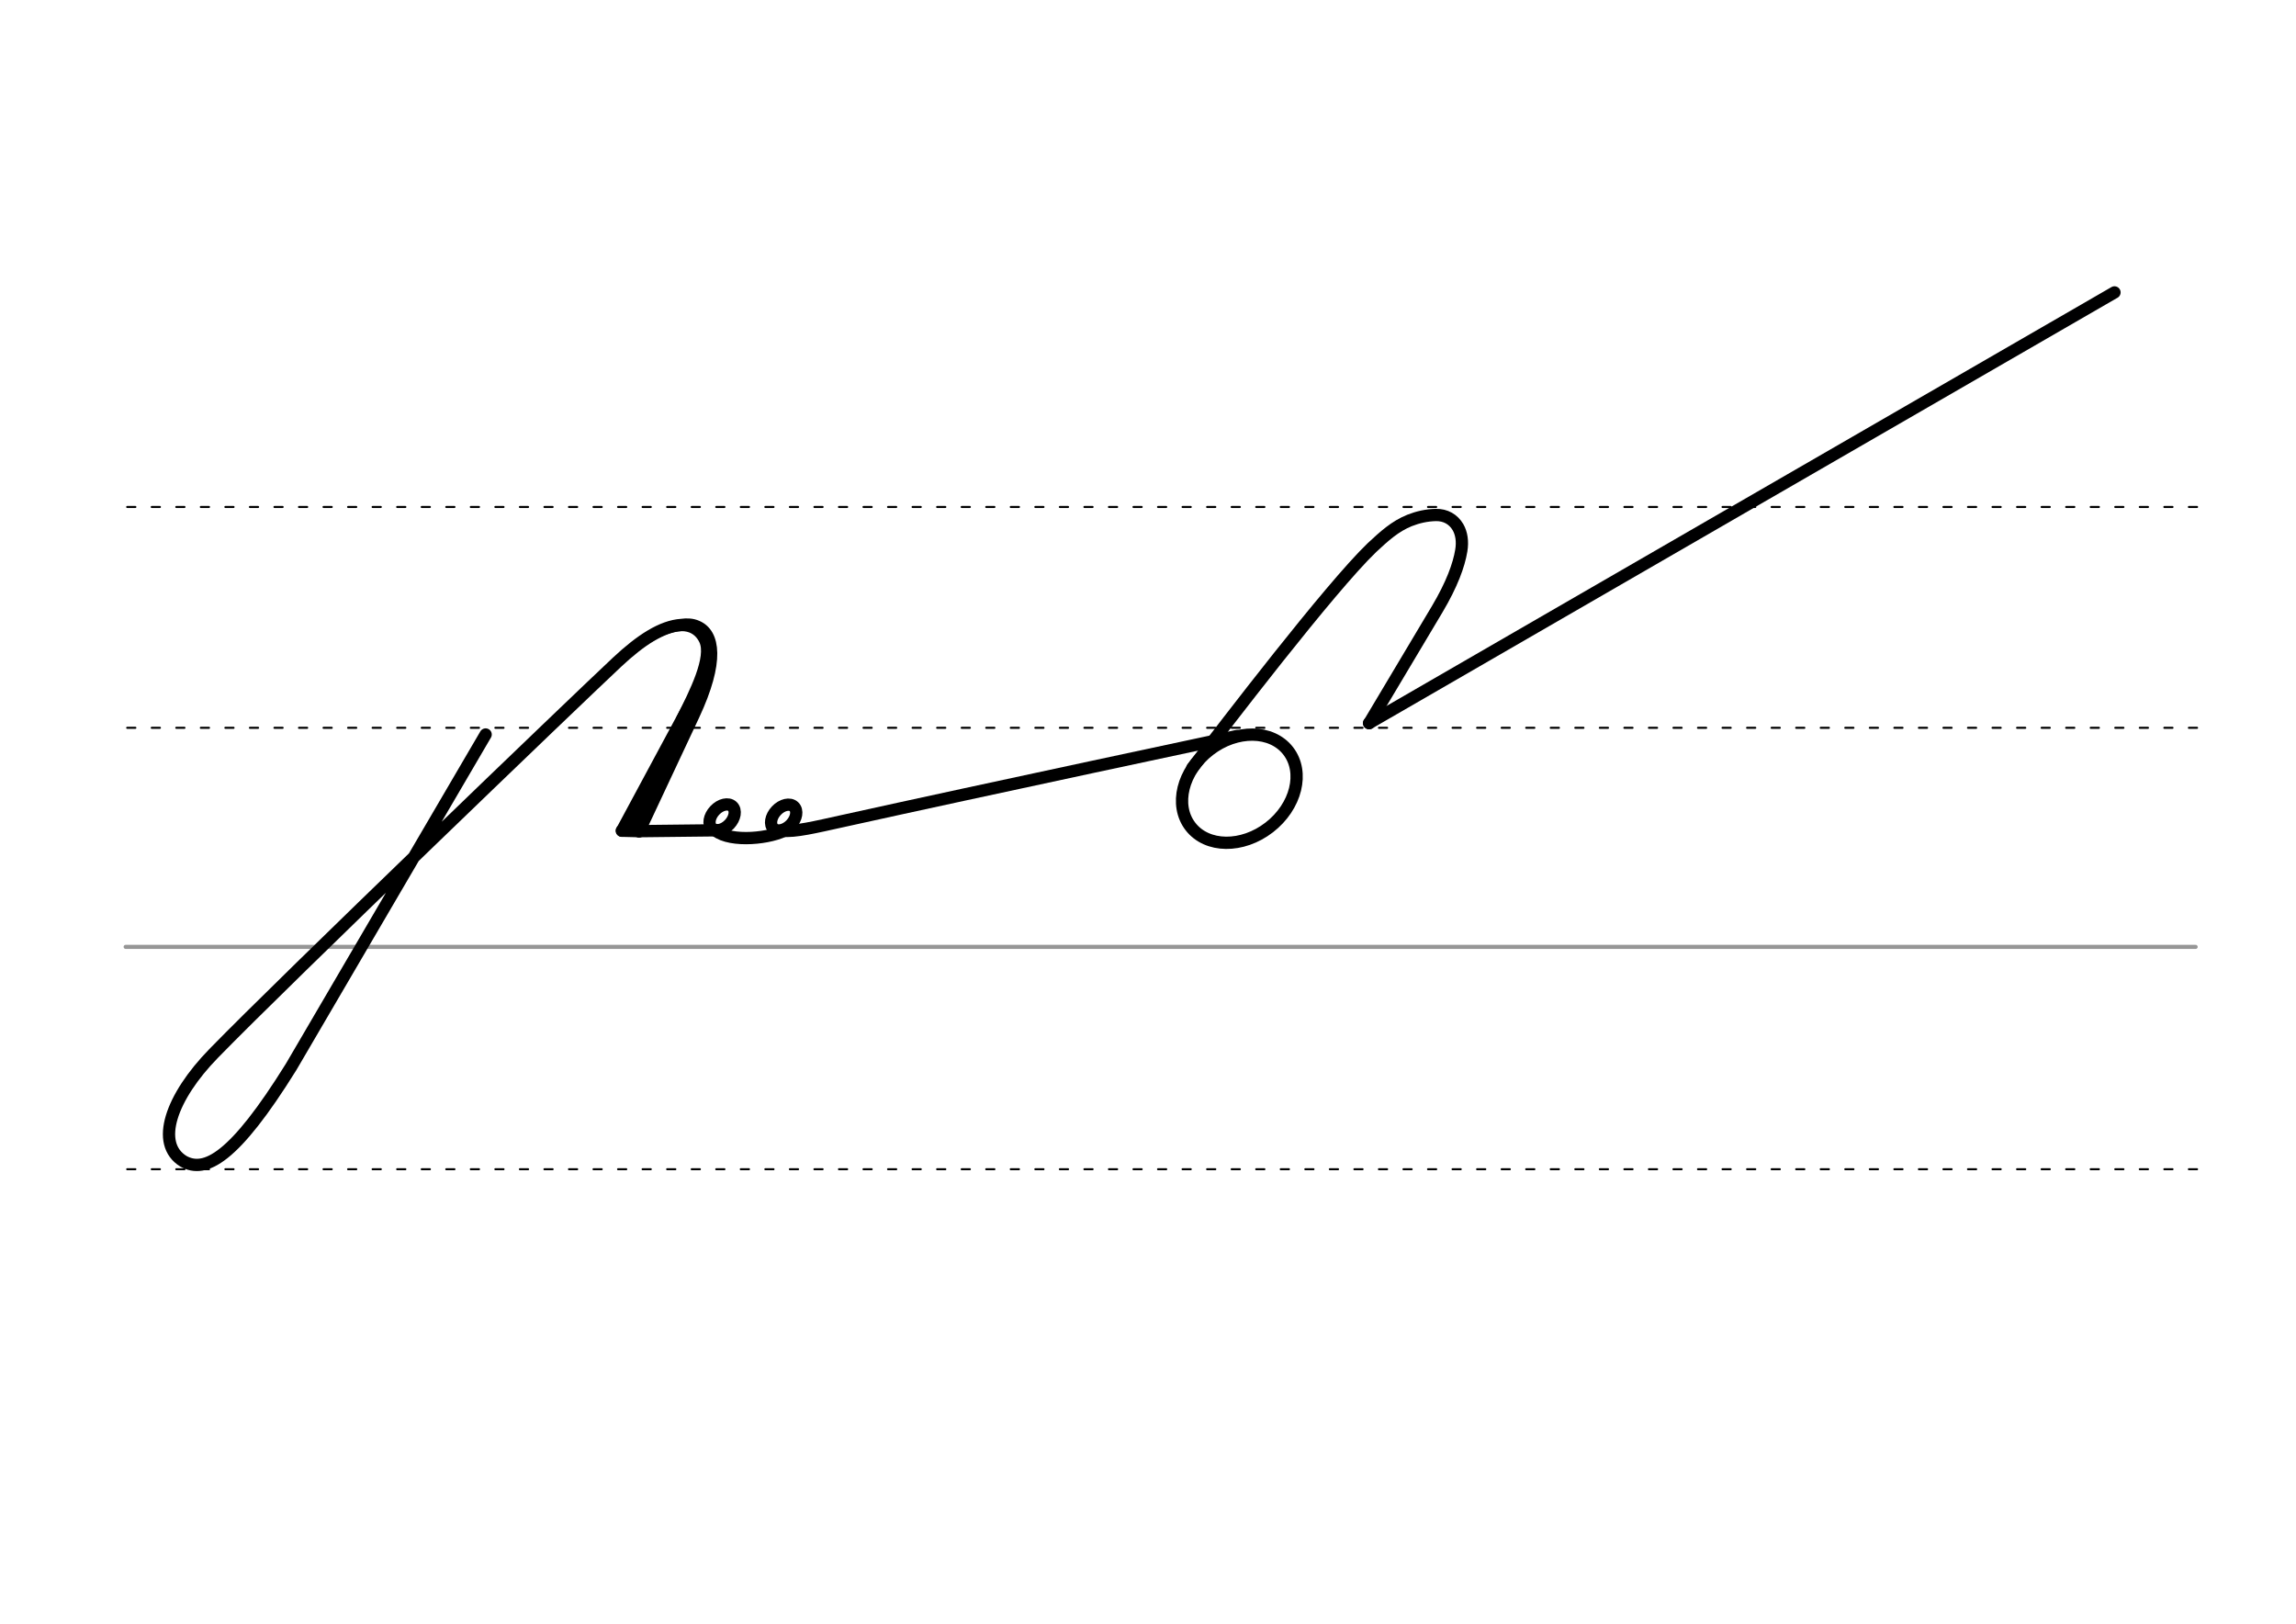 <svg height="210mm" viewBox="0 0 1052.4 744.1" width="297mm" xmlns="http://www.w3.org/2000/svg">
 <g fill="none" stroke-linecap="round">
  <g transform="translate(0 -308.268)">
   <path d="m57.6 742.2h948.8" stroke="#969696" stroke-width="1.875"/>
   <g stroke="#000" stroke-dasharray="3.75 7.5" stroke-miterlimit="2" stroke-width=".938">
    <path d="m58.3 844.1h948.8"/>
    <path d="m58.3 641.8h948.8"/>
    <path d="m58.3 540.6h948.8"/>
   </g>
  </g>
  <g stroke="#000">
   <g stroke-linejoin="round">
    <path d="m292.9 381 25-53.3c11.6-24.8 9.4-37.3 1.5-40.6-2-.9-4.4-1.1-7.1-.7-8.9.6-18.6 6.9-29.4 17-18.5 17.3-152 145.5-185 179.4-19.5 20-27 41.3-13.8 49.4 9.9 5.5 23.1-1.1 49.3-43.2l89.2-152.4" stroke-width="5.625"/>
    <path d="m320.5 314.9-35.4 65.8" stroke-width="5.625"/>
    <path d="m308.1 340.6-19.4 39.7" stroke-width="3.75"/>
    <path d="m285 380.7 7.9.2" stroke-width="5.625"/>
   </g>
   <path d="m298.3 292.2c15.6-9.2 21.8-3.3 24 1.4 3.6 7.7-4.4 23.5-10.4 35.5" stroke-width="3.75"/>
   <path d="m328.9 380.5-36 .4" stroke-width="5.625"/>
   <g stroke-linejoin="round" stroke-width="5.625">
    <ellipse cx="497.926" cy="45.979" rx="4.609" ry="6.863" transform="matrix(.728 .685 -.685 .728 0 0)"/>
    <ellipse cx="228.084" cy="633.417" rx="28.31" ry="22.415" transform="matrix(.791 -.612 .612 .791 0 0)"/>
    <ellipse cx="518.559" cy="26.722" rx="4.609" ry="6.863" transform="matrix(.728 .685 -.685 .728 0 0)"/>
    <path d="m567 337.3s-117.1 24.9-180.4 38.9c-13.2 2.9-22.1 5.1-28.2 4.5"/>
   </g>
   <path d="m360.8 380c-7.2 4.3-25.7 6.2-32.7.7" stroke-width="5.625"/>
   <path d="m546.5 352c14.6-19.1 63.1-82.6 82.4-101.1 5.6-5.2 10.5-9.7 17.2-12.4 3.8-1.5 7.8-2.4 12-2.5 4.5-.1 8.1 2 10.2 5.6 1.6 2.8 2.2 6.5 1.5 10.7-1.1 6.7-4.3 15.5-11 26.8l-31.2 52.3" stroke-linejoin="round" stroke-width="5.625"/>
  </g>
  <path d="m627.5 331.4 156.8-90.6 184.9-106.8" stroke="#000001" stroke-linejoin="round" stroke-width="5.625"/>
 </g>
</svg>
